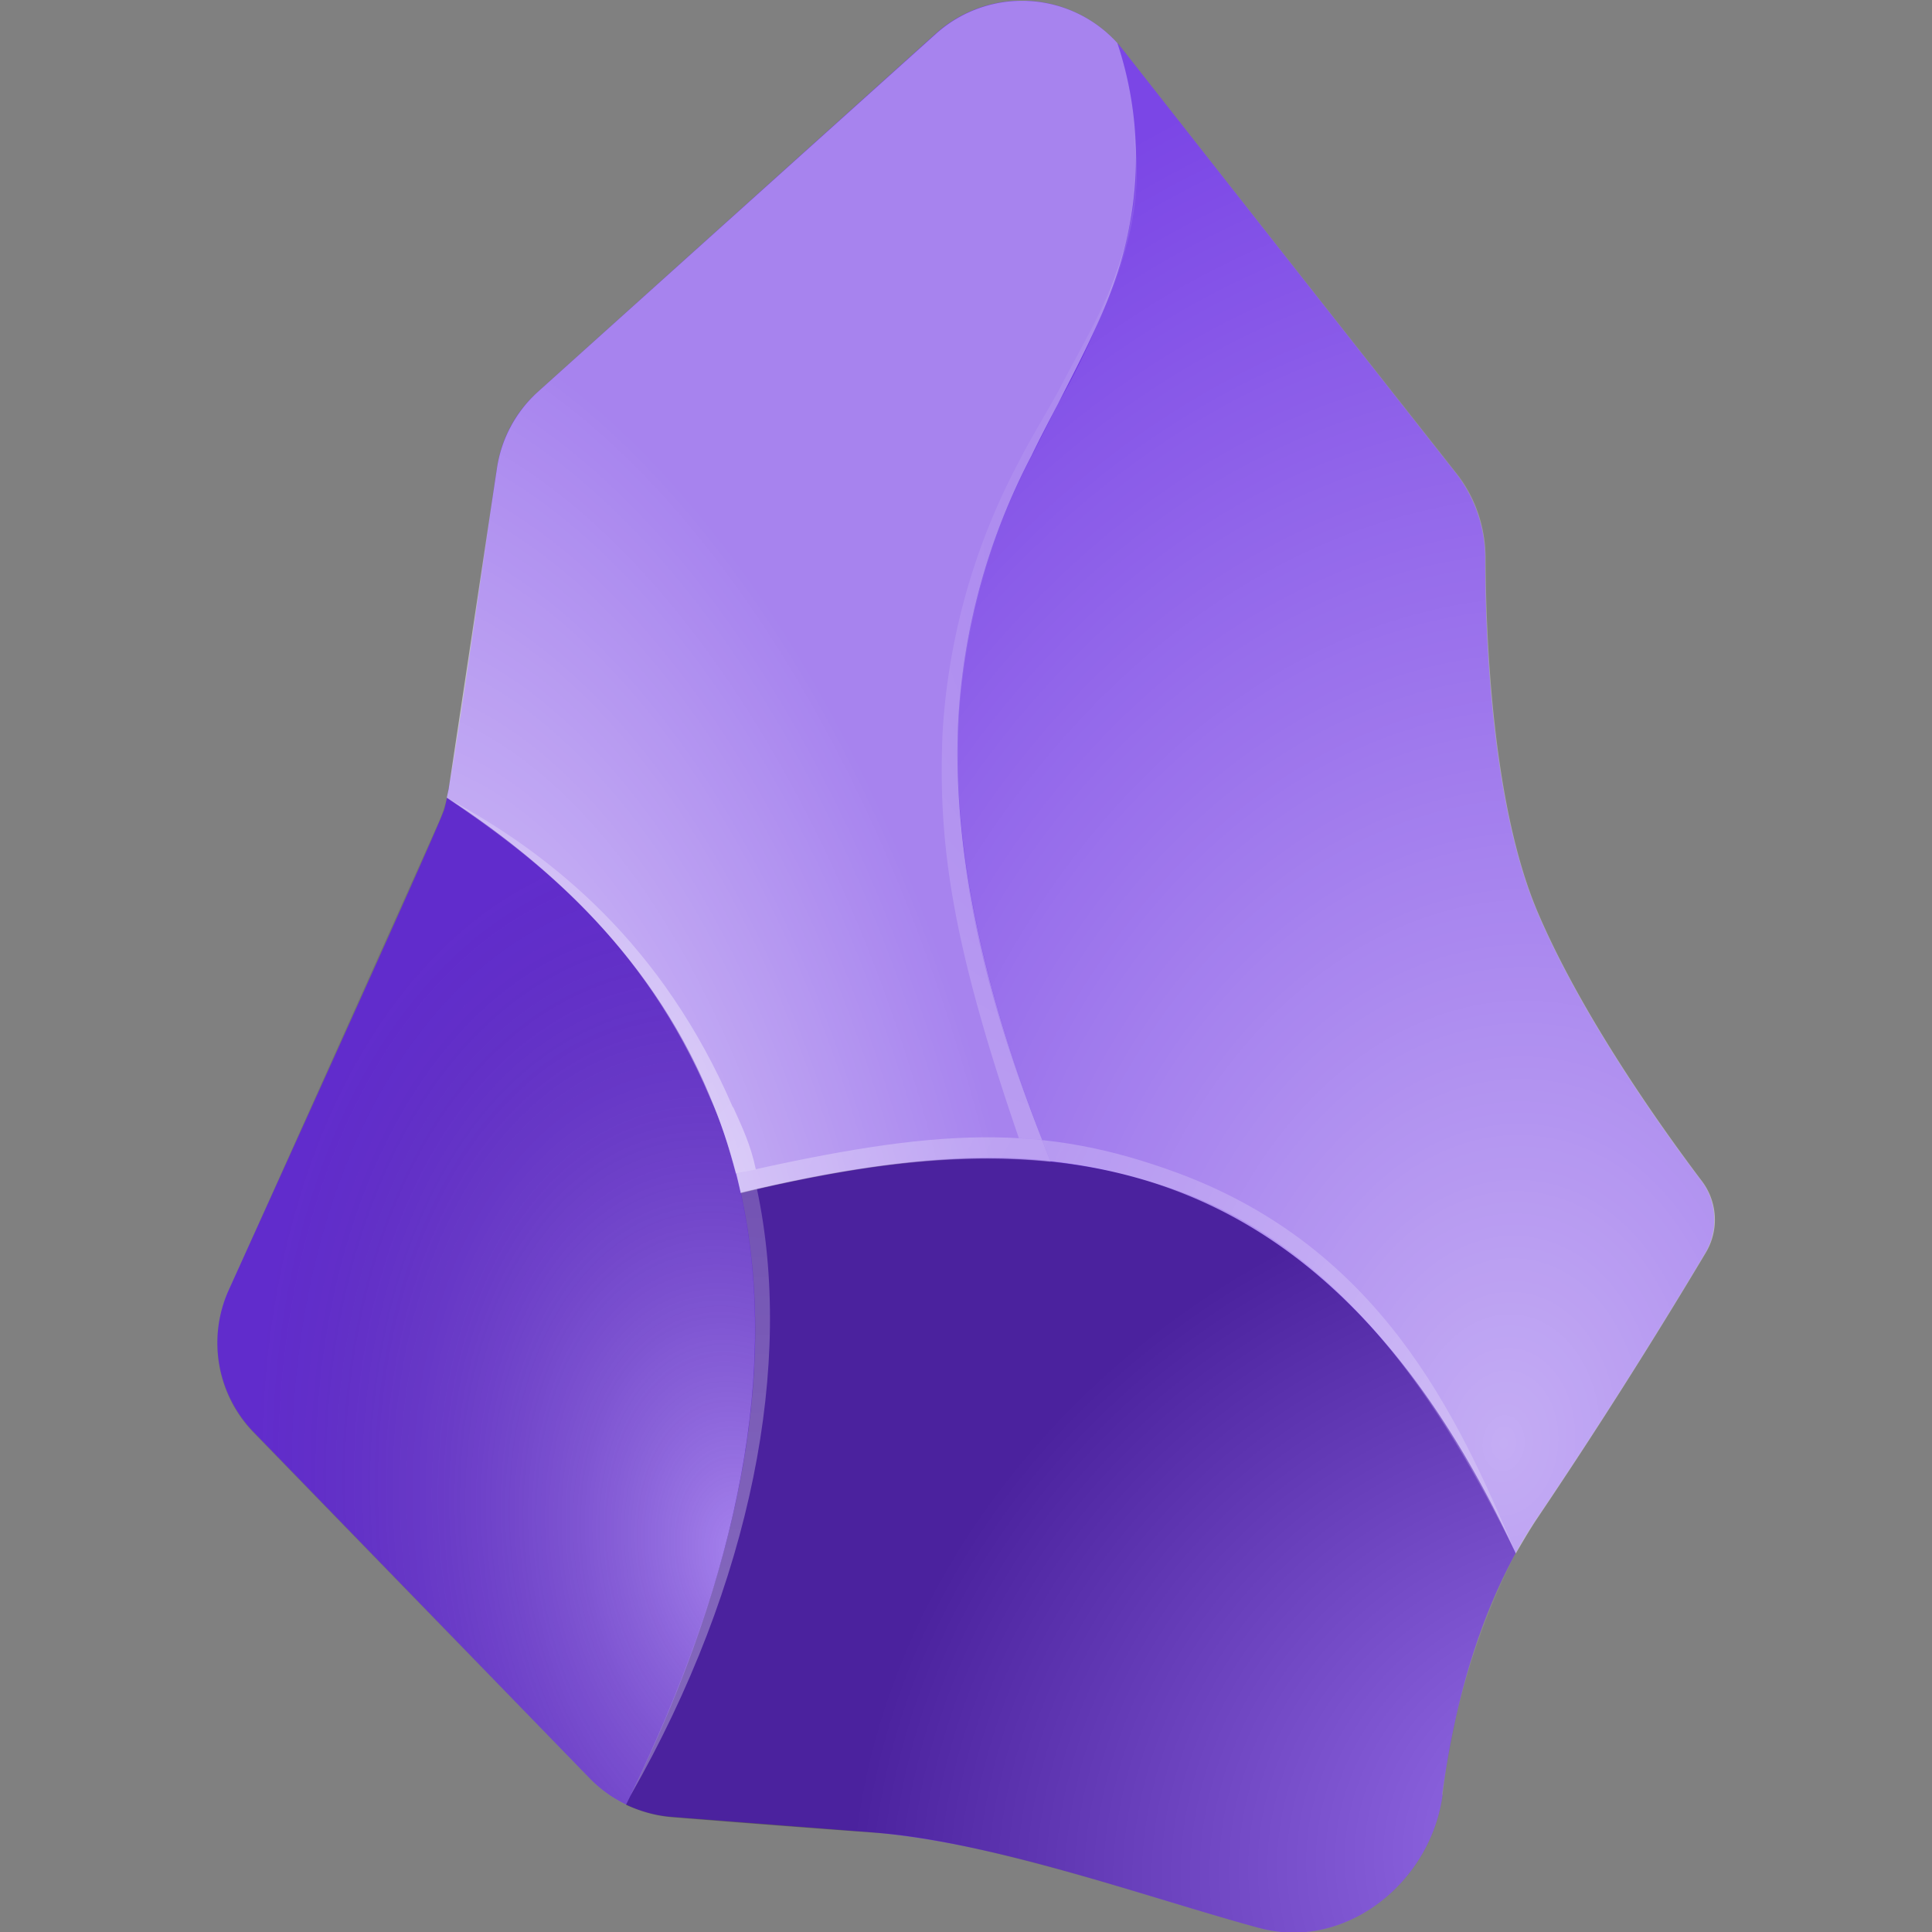  <svg fill="none" class="hidden sm:inline-block" height="100%" width="100%" viewBox="0 0 512 512" xmlns="http://www.w3.org/2000/svg">
	<rect x="0" y="0" width="512" height="512" fill="#808080" stroke="none"/>
	<radialGradient id="logo-bottom-left" cx="0" cy="0" gradientTransform="matrix(-29 -189 126 -19 196.449 411.342)" gradientUnits="userSpaceOnUse" r="1">
		<stop offset="0" stop-color="#fff" stop-opacity=".4"></stop>
		<stop offset="1" stop-opacity=".1"></stop>
	</radialGradient>
	<radialGradient id="logo-top-right" cx="0" cy="0" gradientTransform="matrix(50 -379 280 37 397.551 382.79)" gradientUnits="userSpaceOnUse" r="1">
		<stop offset="0" stop-color="#fff" stop-opacity=".6"></stop>
		<stop offset="1" stop-color="#fff" stop-opacity=".1"></stop>
	</radialGradient>
	<radialGradient id="logo-top-left" cx="0" cy="0" gradientTransform="matrix(-56 -288 149 -29 122.571 362.922)" gradientUnits="userSpaceOnUse" r="1">
		<stop offset="0" stop-color="#fff" stop-opacity=".8"></stop>
		<stop offset="1" stop-color="#fff" stop-opacity=".4"></stop>
	</radialGradient>
	<radialGradient id="logo-bottom-right" cx="0" cy="0" gradientTransform="matrix(-77 -157 180 -89 420.939 485.342)" gradientUnits="userSpaceOnUse" r="1">
		<stop offset="0" stop-color="#fff" stop-opacity=".3"></stop>
		<stop offset="1" stop-opacity=".3"></stop>
	</radialGradient>
	<radialGradient id="logo-top-edge" cx="0" cy="0" gradientTransform="matrix(-36 166 -112 -24 310 128.2)" gradientUnits="userSpaceOnUse" r="1">
		<stop offset="0" stop-color="#fff" stop-opacity="0"></stop>
		<stop offset="1" stop-color="#fff" stop-opacity=".2"></stop>
	</radialGradient>
	<radialGradient id="logo-left-edge" cx="0" cy="0" gradientTransform="matrix(88 89 -190 187 111 220.2)" gradientUnits="userSpaceOnUse" r="1">
		<stop offset="0" stop-color="#fff" stop-opacity=".2"></stop>
		<stop offset="1" stop-color="#fff" stop-opacity=".4"></stop>
	</radialGradient>
	<radialGradient id="logo-bottom-edge" cx="0" cy="0" gradientTransform="matrix(9 130 -276 20 215 284)" gradientUnits="userSpaceOnUse" r="1">
		<stop offset="0" stop-color="#fff" stop-opacity=".2"></stop>
		<stop offset="1" stop-color="#fff" stop-opacity=".3"></stop>
	</radialGradient>
	<radialGradient id="logo-middle-edge" cx="0" cy="0" gradientTransform="matrix(-198 -104 327 -623 400 399.2)" gradientUnits="userSpaceOnUse" r="1">
		<stop offset="0" stop-color="#fff" stop-opacity=".2"></stop>
		<stop offset=".5" stop-color="#fff" stop-opacity=".2"></stop>
		<stop offset="1" stop-color="#fff" stop-opacity=".3"></stop>
	</radialGradient>
	<clipPath id="clip">
		<path d="M.2.2h512v512H.2z"></path>
	</clipPath>
	<g clip-path="url(#clip)">
		<path d="M382.3 475.6c-3.1 23.4-26 41.6-48.7 35.3-32.4-8.9-69.9-22.8-103.6-25.4l-51.7-4a34 34 0 0 1-22-10.2l-89-91.7a34 34 0 0 1-6.7-37.7s55-121 57.1-127.3c2-6.3 9.6-61.2 14-90.6 1.2-7.9 5-15 11-20.3L248 8.9a34.1 34.1 0 0 1 49.6 4.3L386 125.6a37 37 0 0 1 7.6 22.4c0 21.3 1.8 65 13.6 93.2 11.5 27.3 32.5 57 43.5 71.5a17.3 17.3 0 0 1 1.3 19.2 1494 1494 0 0 1-44.8 70.6c-15 22.3-21.9 49.9-25 73.1z" fill="#6c31e3"></path>
		<path d="M165.9 478.3c41.4-84 40.2-144.2 22.6-187-16.2-39.6-46.3-64.5-70-80-.6 2.3-1.3 4.4-2.2 6.5L60.6 342a34 34 0 0 0 6.6 37.7l89.1 91.7a34 34 0 0 0 9.6 7z" fill="url(#logo-bottom-left)"></path>
		<path d="M278.4 307.8c11.2 1.2 22.2 3.6 32.8 7.6 34 12.7 65 41.2 90.5 96.3 1.8-3.1 3.6-6.2 5.6-9.2a1536 1536 0 0 0 44.8-70.6 17 17 0 0 0-1.3-19.2c-11-14.6-32-44.2-43.5-71.5-11.8-28.2-13.5-72-13.6-93.2 0-8.1-2.6-16-7.6-22.4L297.6 13.2a34 34 0 0 0-1.5-1.7 96 96 0 0 1 2 54 198.3 198.3 0 0 1-17.6 41.3l-7.2 14.2a171 171 0 0 0-19.4 71c-1.2 29.4 4.8 66.4 24.5 115.8z" fill="url(#logo-top-right)"></path>
		<path d="M278.4 307.8c-19.7-49.4-25.8-86.4-24.5-115.9a171 171 0 0 1 19.4-71c2.3-4.8 4.8-9.5 7.2-14.1 7.1-13.9 14-27 17.6-41.4a96 96 0 0 0-2-54A34.1 34.1 0 0 0 248 9l-105.4 94.8a34.1 34.1 0 0 0-10.9 20.3l-12.8 85-.5 2.3c23.8 15.5 54 40.4 70.1 80a147 147 0 0 1 7.8 24.8c28-6.8 55.7-11 82.1-8.3z" fill="url(#logo-top-left)"></path>
		<path d="M333.6 511c22.7 6.2 45.6-12 48.7-35.4a187 187 0 0 1 19.4-63.9c-25.6-55-56.5-83.6-90.4-96.3-36-13.4-75.2-9-115 .7 8.9 40.4 3.6 93.3-30.4 162.2 4 1.8 8.1 3 12.5 3.3 0 0 24.4 2 53.6 4.1 29 2 72.4 17.1 101.6 25.2z" fill="url(#logo-bottom-right)"></path>
		<g clip-rule="evenodd" fill-rule="evenodd">
			<path d="M254.1 190c-1.3 29.2 2.4 62.8 22.1 112.1l-6.2-.5c-17.7-51.5-21.5-78-20.2-107.6a174.7 174.7 0 0 1 20.4-72c2.4-4.9 8-14.1 10.5-18.8 7.1-13.7 11.9-21 16-33.6 5.7-17.5 4.5-25.9 3.8-34.1 4.6 29.9-12.7 56-25.7 82.4a177.1 177.1 0 0 0-20.7 72z" fill="url(#logo-top-edge)"></path>
			<path d="M194.3 293.4c2.4 5.4 4.6 9.8 6 16.5L195 311c-2.1-7.8-3.8-13.4-6.8-20-17.8-42-46.3-63.6-69.7-79.5 28.2 15.2 57.2 39 75.7 81.9z" fill="url(#logo-left-edge)"></path>
			<path d="M200.6 315.1c9.8 46-1.2 104.2-33.6 160.9 27.1-56.2 40.2-110.1 29.3-160z" fill="url(#logo-bottom-edge)"></path>
			<path d="M312.5 311c53.1 19.9 73.6 63.6 88.9 100-19-38.1-45.2-80.3-90.8-96-34.8-11.8-64.1-10.4-114.3 1l-1.1-5c53.2-12.1 81-13.5 117.3 0z" fill="url(#logo-middle-edge)"></path>
		</g>
	</g>
</svg>
